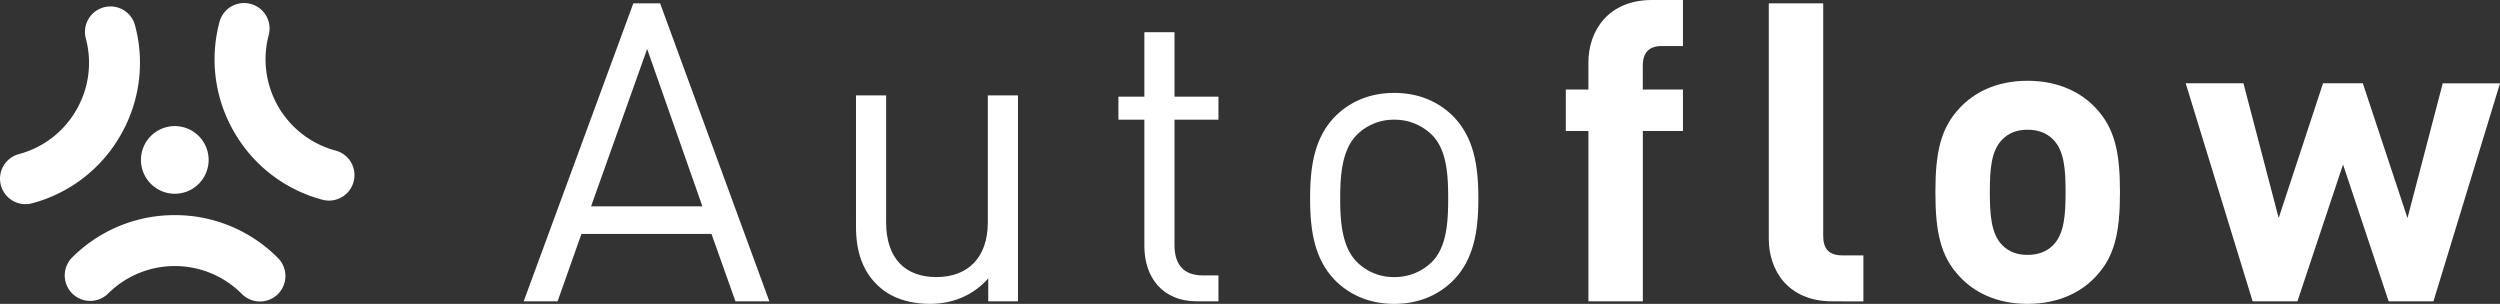 <svg xmlns="http://www.w3.org/2000/svg" viewBox="0 0 1134.91 137.94"><rect x="0" y="0" width="1134.91" height="137.94" fill="#333333" stroke="none"/><defs><style>.cls-1,.cls-2{fill:#fff;}.cls-1{stroke:#fff;stroke-miterlimit:10;stroke-width:5px;}</style></defs><title>Asset 2white</title><g id="Layer_2" data-name="Layer 2"><g id="Layer_1-2" data-name="Layer 1"><path class="cls-1" d="M79.35,100.16a63.14,63.14,0,0,0-44.94,18.61,9.06,9.06,0,0,0,12.81,12.81,45.43,45.43,0,0,1,64.25,0,9.06,9.06,0,1,0,12.81-12.81A63.13,63.13,0,0,0,79.35,100.16Z"/><path class="cls-1" d="M157.22,75a9,9,0,0,0-5.5-4.22,45.43,45.43,0,0,1-32.12-55.64,9.06,9.06,0,0,0-17.5-4.69,63.13,63.13,0,0,0,6.35,48.22A63.13,63.13,0,0,0,147,88.25,9.06,9.06,0,0,0,157.22,75Z"/><path class="cls-1" d="M52.49,60.26A63.13,63.13,0,0,0,58.84,12a9.06,9.06,0,0,0-17.5,4.69A45.13,45.13,0,0,1,36.8,51.2,45.13,45.13,0,0,1,9.22,72.37a9.06,9.06,0,0,0,2.33,17.81,9.11,9.11,0,0,0,2.36-.31A63.13,63.13,0,0,0,52.49,60.26Z"/><path class="cls-1" d="M79.35,85.46A12.86,12.86,0,1,0,66.49,72.6,12.88,12.88,0,0,0,79.35,85.46Z"/><path class="cls-2" d="M333.87,136.8,323,106.21H263.95L253.12,136.8H237.73L287.51,1.52h12.16L349.26,136.8ZM293.78,22.23,268.32,93.67h50.54Z"/><path class="cls-2" d="M448.63,136.8V126.35c-6.65,7.6-16,11.59-26.41,11.59-10.07,0-18.43-3-24.13-8.74-6.65-6.46-9.5-15.39-9.5-26.22V43.32h13.68v57.57c0,16.53,8.74,24.89,22.8,24.89s23.37-8.55,23.37-24.89V43.32h13.68V136.8Z"/><path class="cls-2" d="M543.44,136.8c-16,0-23.94-11.21-23.94-25.08V54.34H507.72V43.89H519.5V14.63h13.68V43.89h19.95V54.34H533.18v57c0,8.55,4,13.68,12.73,13.68h7.22V136.8Z"/><path class="cls-2" d="M659.72,127.3c-6.46,6.46-15.39,10.64-26.79,10.64s-20.33-4.18-26.79-10.64c-9.5-9.69-11.4-22.8-11.4-37.24s1.9-27.55,11.4-37.24c6.46-6.46,15.39-10.64,26.79-10.64s20.33,4.18,26.79,10.64c9.5,9.69,11.4,22.8,11.4,37.24S669.22,117.61,659.72,127.3ZM650,61.18a24,24,0,0,0-17.1-6.84A23.52,23.52,0,0,0,616,61.18c-6.84,6.84-7.6,18.43-7.6,28.88s.76,22,7.6,28.88a23.52,23.52,0,0,0,16.91,6.84,24,24,0,0,0,17.1-6.84c6.84-6.84,7.41-18.43,7.41-28.88S656.87,68,650,61.18Z"/><path class="cls-2" d="M745.79,59.47V136.8h-24.7V59.47H710.82V40.66h10.26V28.31C721.09,14.25,729.83,0,750,0H764V20.9h-9.69c-5.89,0-8.55,3.23-8.55,8.93V40.66H764V59.47Z"/><path class="cls-2" d="M831.85,136.8c-20.33,0-28.88-14.25-28.88-28.31V1.52h24.7V107c0,5.89,2.47,8.93,8.74,8.93h9.5v20.9Z"/><path class="cls-2" d="M951.18,125.78c-6.08,6.46-16.15,12.16-30.78,12.16s-24.51-5.7-30.59-12.16c-8.93-9.31-11.21-20.52-11.21-38.57,0-17.86,2.28-29.07,11.21-38.38,6.08-6.46,16-12.16,30.59-12.16s24.7,5.7,30.78,12.16c8.93,9.31,11.21,20.52,11.21,38.38C962.39,105.26,960.11,116.47,951.18,125.78ZM932,63.27c-2.85-2.85-6.65-4.37-11.59-4.37s-8.55,1.52-11.4,4.37c-5.13,5.13-5.7,13.68-5.7,23.94s.57,19,5.7,24.13c2.85,2.85,6.46,4.37,11.4,4.37s8.74-1.52,11.59-4.37c5.13-5.13,5.7-13.87,5.7-24.13S937.12,68.4,932,63.27Z"/><path class="cls-2" d="M1104.7,136.8h-20.33l-20.71-62.13-20.71,62.13h-20.33l-30.4-99h26.22l16,61.18,20.14-61.18h18.05L1092.92,99l16-61.18h26Z"/></g></g></svg>